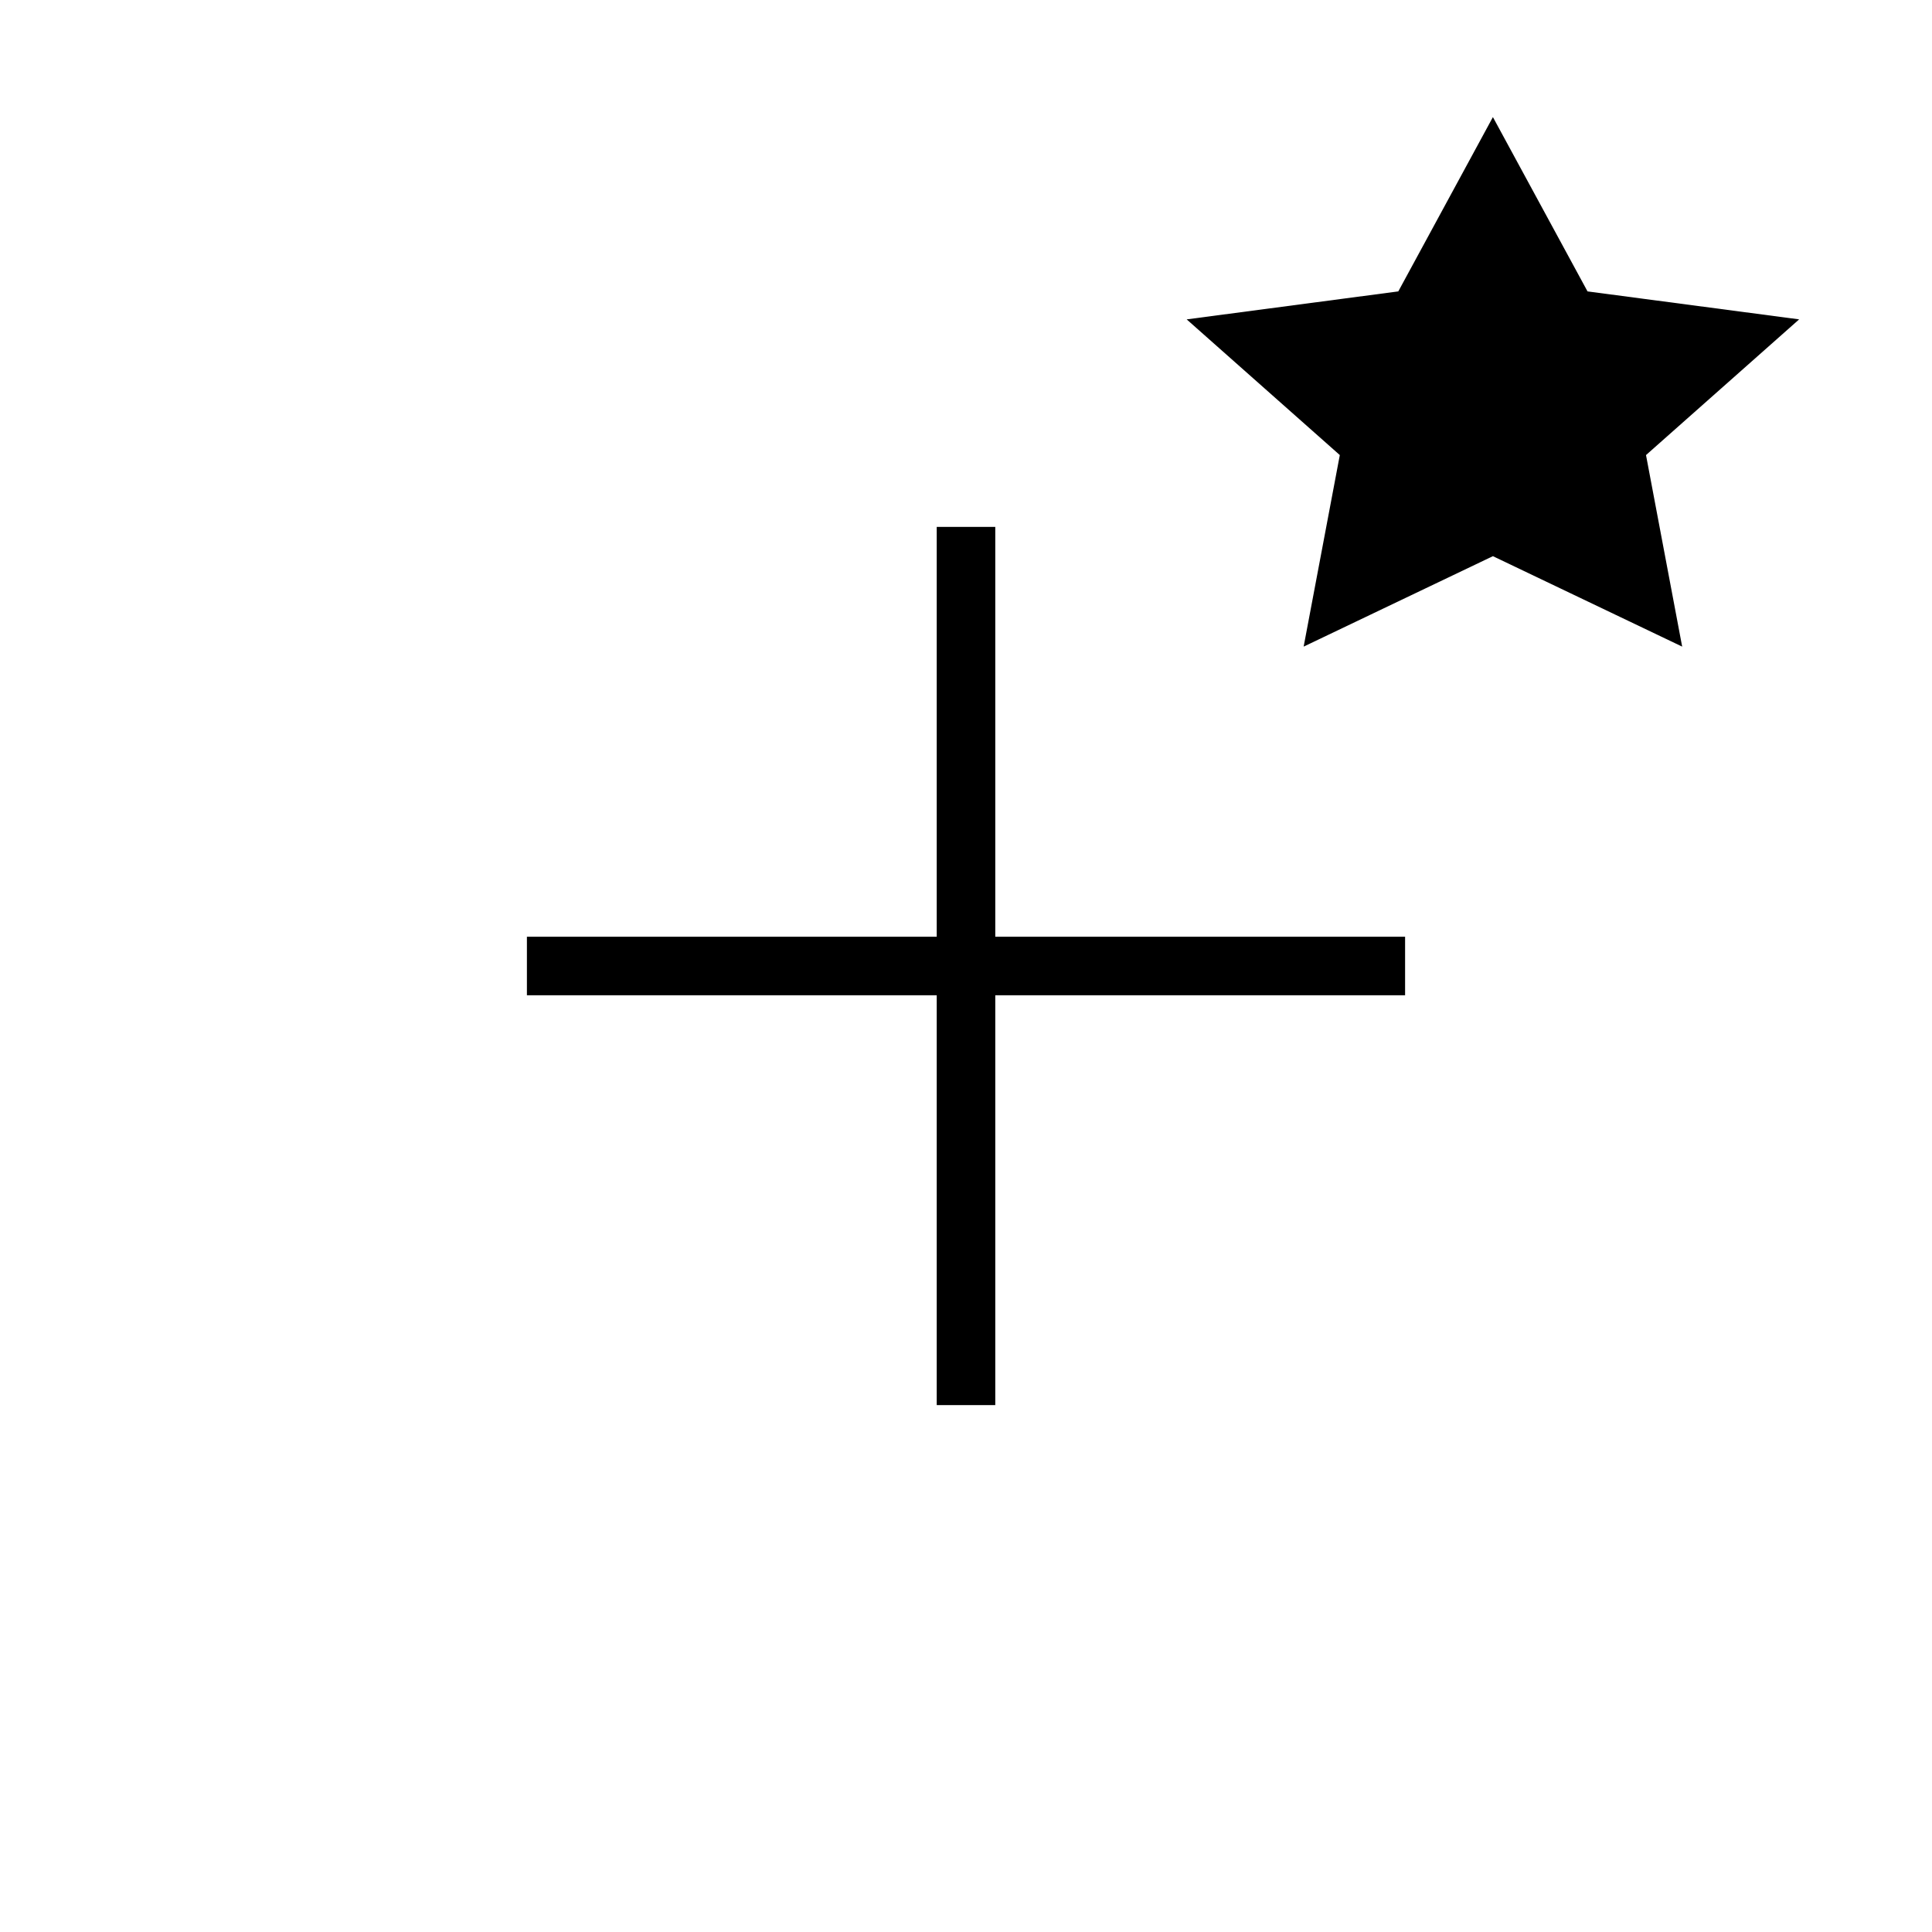 <?xml version="1.0" encoding="UTF-8"?>
<svg width="33px" height="33px" viewBox="0 0 33 33" version="1.1" xmlns="http://www.w3.org/2000/svg" xmlns:xlink="http://www.w3.org/1999/xlink">
    <title>insert-star</title>
    <defs>
        <path d="M17,9 L17,16 L24,16 L24,17 L17,17 L17,24 L16,24 L16,17 L9,17 L9,16 L16,16 L16,9 L17,9 Z M25.5,2 L27.116,4.977 L30.731,5.455 L28.115,7.773 L28.733,11.045 L25.5,9.5 L22.267,11.045 L22.885,7.773 L20.269,5.455 L23.884,4.977 L25.5,2 Z" id="path-1"></path>
        <filter x="-11.5%" y="-16.3%" width="129.0%" height="127.7%" filterUnits="objectBoundingBox" id="filter-2">
            <feMorphology radius="1" operator="dilate" in="SourceAlpha" result="shadowSpreadOuter1"></feMorphology>
            <feOffset dx="0" dy="0" in="shadowSpreadOuter1" result="shadowOffsetOuter1"></feOffset>
            <feGaussianBlur stdDeviation="0.5" in="shadowOffsetOuter1" result="shadowBlurOuter1"></feGaussianBlur>
            <feComposite in="shadowBlurOuter1" in2="SourceAlpha" operator="out" result="shadowBlurOuter1"></feComposite>
            <feColorMatrix values="0 0 0 0 0   0 0 0 0 0   0 0 0 0 0  0 0 0 0.24 0" type="matrix" in="shadowBlurOuter1"></feColorMatrix>
        </filter>
    </defs>
    <g id="insert-star" stroke="none" stroke-width="1" fill="none" fill-rule="evenodd">
        <g id="Combined-Shape">
            <use fill="black" fill-opacity="1" filter="url(#filter-2)" xlink:href="#path-1"></use>
            <path stroke="#FFFFFF" stroke-width="1" d="M17.5,8.5 L17.5,15.5 L24.5,15.5 L24.5,17.5 L17.5,17.5 L17.5,24.5 L15.5,24.5 L15.5,17.5 L8.5,17.5 L8.5,15.5 L15.5,15.5 L15.5,8.5 L17.5,8.5 Z M25.5,0.952 L27.434,4.515 L31.882,5.103 L28.659,7.959 L29.407,11.921 L25.5,10.054 L21.593,11.921 L22.341,7.959 L19.118,5.103 L23.566,4.515 L25.5,0.952 Z" fill="#000000" fill-rule="evenodd"></path>
        </g>
    </g>
</svg>